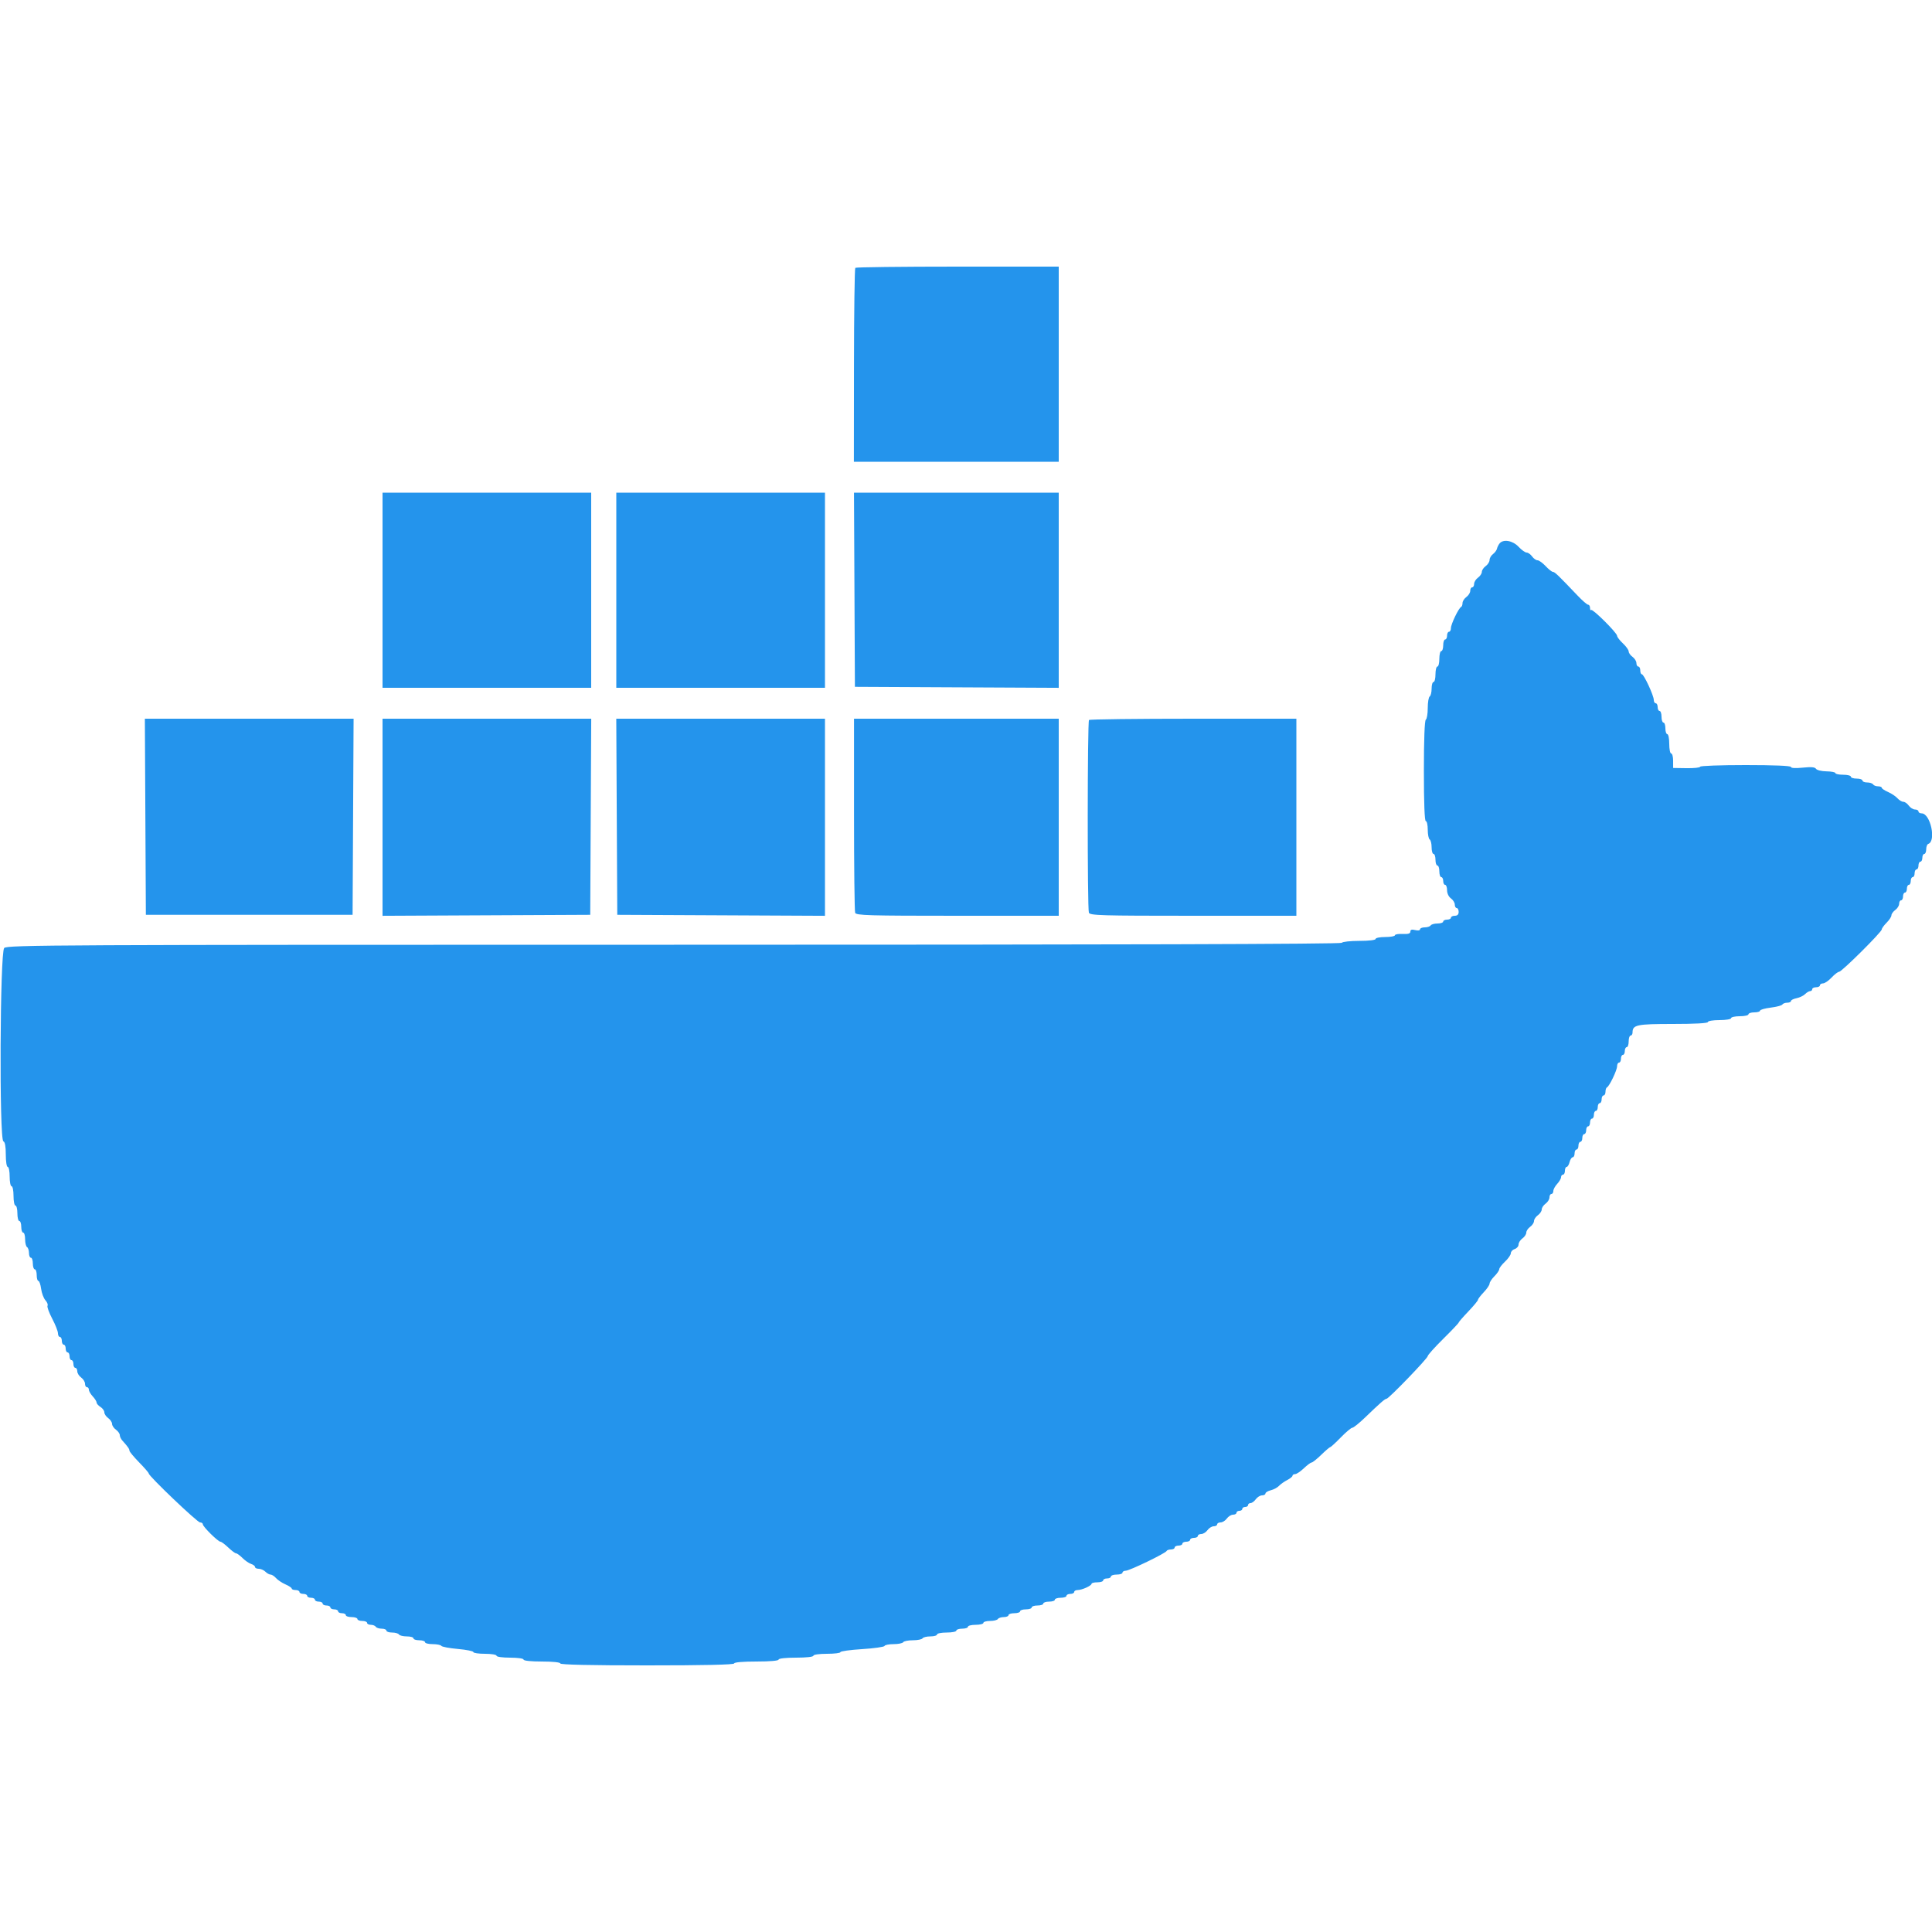 <svg id="svg" version="1.1" xmlns="http://www.w3.org/2000/svg" xmlns:xlink="http://www.w3.org/1999/xlink" width="400" height="400" viewBox="0, 0, 400,400"><g id="svgg"><path id="path0" d="M177.081 55.453 C 176.942 55.591,176.819 64.681,176.807 75.653 L 176.786 95.600 197.993 95.600 L 219.200 95.600 219.200 75.400 L 219.200 55.200 198.267 55.200 C 186.753 55.200,177.220 55.314,177.081 55.453 M79.200 122.200 L 79.200 142.400 100.800 142.400 L 122.400 142.400 122.400 122.200 L 122.400 102.000 100.800 102.000 L 79.200 102.000 79.200 122.200 M127.600 122.200 L 127.600 142.400 149.200 142.400 L 170.800 142.400 170.800 122.200 L 170.800 102.000 149.200 102.000 L 127.600 102.000 127.600 122.200 M176.904 122.100 L 177.000 142.200 198.100 142.304 L 219.200 142.407 219.200 122.204 L 219.200 102.000 198.004 102.000 L 176.809 102.000 176.904 122.100 M310.482 112.501 C 310.253 112.777,310.006 113.272,309.933 113.601 C 309.860 113.931,309.485 114.435,309.100 114.723 C 308.715 115.010,308.400 115.555,308.400 115.934 C 308.400 116.313,308.040 116.883,307.600 117.200 C 307.160 117.517,306.800 118.057,306.800 118.400 C 306.800 118.743,306.440 119.283,306.000 119.600 C 305.560 119.917,305.200 120.497,305.200 120.888 C 305.200 121.280,305.020 121.600,304.800 121.600 C 304.580 121.600,304.400 121.920,304.400 122.312 C 304.400 122.703,304.040 123.283,303.600 123.600 C 303.160 123.917,302.800 124.482,302.800 124.855 C 302.800 125.228,302.665 125.593,302.500 125.667 C 302.001 125.888,300.400 129.222,300.400 130.038 C 300.400 130.457,300.220 130.800,300.000 130.800 C 299.780 130.800,299.600 131.160,299.600 131.600 C 299.600 132.040,299.420 132.400,299.200 132.400 C 298.980 132.400,298.800 132.940,298.800 133.600 C 298.800 134.260,298.620 134.800,298.400 134.800 C 298.180 134.800,298.000 135.520,298.000 136.400 C 298.000 137.280,297.820 138.000,297.600 138.000 C 297.380 138.000,297.200 138.720,297.200 139.600 C 297.200 140.480,297.020 141.200,296.800 141.200 C 296.580 141.200,296.400 141.819,296.400 142.576 C 296.400 143.333,296.220 144.064,296.000 144.200 C 295.780 144.336,295.600 145.416,295.600 146.600 C 295.600 147.784,295.420 148.864,295.200 149.000 C 294.950 149.155,294.800 153.137,294.800 159.624 C 294.800 166.275,294.944 170.000,295.200 170.000 C 295.420 170.000,295.600 170.799,295.600 171.776 C 295.600 172.753,295.780 173.664,296.000 173.800 C 296.220 173.936,296.400 174.667,296.400 175.424 C 296.400 176.181,296.580 176.800,296.800 176.800 C 297.020 176.800,297.200 177.340,297.200 178.000 C 297.200 178.660,297.380 179.200,297.600 179.200 C 297.820 179.200,298.000 179.740,298.000 180.400 C 298.000 181.060,298.180 181.600,298.400 181.600 C 298.620 181.600,298.800 181.960,298.800 182.400 C 298.800 182.840,298.980 183.200,299.200 183.200 C 299.420 183.200,299.600 183.700,299.600 184.312 C 299.600 184.965,299.930 185.661,300.400 186.000 C 300.840 186.317,301.200 186.897,301.200 187.288 C 301.200 187.680,301.380 188.000,301.600 188.000 C 301.820 188.000,302.000 188.360,302.000 188.800 C 302.000 189.333,301.733 189.600,301.200 189.600 C 300.760 189.600,300.400 189.780,300.400 190.000 C 300.400 190.220,300.040 190.400,299.600 190.400 C 299.160 190.400,298.800 190.580,298.800 190.800 C 298.800 191.020,298.271 191.200,297.624 191.200 C 296.977 191.200,296.336 191.380,296.200 191.600 C 296.064 191.820,295.513 192.000,294.976 192.000 C 294.439 192.000,294.000 192.183,294.000 192.408 C 294.000 192.643,293.577 192.709,293.000 192.564 C 292.286 192.385,292.000 192.475,292.000 192.880 C 292.000 193.288,291.552 193.424,290.400 193.365 C 289.520 193.320,288.800 193.445,288.800 193.642 C 288.800 193.839,287.900 194.000,286.800 194.000 C 285.700 194.000,284.800 194.180,284.800 194.400 C 284.800 194.635,283.408 194.800,281.424 194.800 C 279.567 194.800,277.936 194.980,277.800 195.200 C 277.636 195.465,231.120 195.600,139.548 195.600 C 10.853 195.600,1.498 195.645,0.871 196.272 C -0.011 197.155,-0.177 236.008,0.700 236.300 C 1.031 236.410,1.200 237.336,1.200 239.033 C 1.200 240.478,1.375 241.600,1.600 241.600 C 1.820 241.600,2.000 242.500,2.000 243.600 C 2.000 244.700,2.180 245.600,2.400 245.600 C 2.620 245.600,2.800 246.500,2.800 247.600 C 2.800 248.700,2.980 249.600,3.200 249.600 C 3.420 249.600,3.600 250.320,3.600 251.200 C 3.600 252.080,3.780 252.800,4.000 252.800 C 4.220 252.800,4.400 253.340,4.400 254.000 C 4.400 254.660,4.580 255.200,4.800 255.200 C 5.020 255.200,5.200 255.819,5.200 256.576 C 5.200 257.333,5.380 258.064,5.600 258.200 C 5.820 258.336,6.000 258.887,6.000 259.424 C 6.000 259.961,6.180 260.400,6.400 260.400 C 6.620 260.400,6.800 260.940,6.800 261.600 C 6.800 262.260,6.980 262.800,7.200 262.800 C 7.420 262.800,7.600 263.340,7.600 264.000 C 7.600 264.660,7.756 265.200,7.947 265.200 C 8.138 265.200,8.393 265.934,8.513 266.831 C 8.634 267.728,9.035 268.797,9.405 269.206 C 9.775 269.615,9.971 270.123,9.840 270.335 C 9.709 270.548,10.141 271.747,10.801 273.001 C 11.460 274.255,12.000 275.623,12.000 276.041 C 12.000 276.458,12.180 276.800,12.400 276.800 C 12.620 276.800,12.800 277.160,12.800 277.600 C 12.800 278.040,12.980 278.400,13.200 278.400 C 13.420 278.400,13.600 278.760,13.600 279.200 C 13.600 279.640,13.780 280.000,14.000 280.000 C 14.220 280.000,14.400 280.360,14.400 280.800 C 14.400 281.240,14.580 281.600,14.800 281.600 C 15.020 281.600,15.200 281.960,15.200 282.400 C 15.200 282.840,15.380 283.200,15.600 283.200 C 15.820 283.200,16.000 283.520,16.000 283.912 C 16.000 284.303,16.360 284.883,16.800 285.200 C 17.240 285.517,17.600 286.097,17.600 286.488 C 17.600 286.880,17.780 287.200,18.000 287.200 C 18.220 287.200,18.400 287.436,18.400 287.725 C 18.400 288.013,18.760 288.636,19.200 289.108 C 19.640 289.580,20.000 290.153,20.000 290.380 C 20.000 290.607,20.360 291.018,20.800 291.293 C 21.240 291.568,21.600 292.069,21.600 292.408 C 21.600 292.746,21.960 293.283,22.400 293.600 C 22.840 293.917,23.200 294.457,23.200 294.800 C 23.200 295.143,23.560 295.683,24.000 296.000 C 24.440 296.317,24.800 296.820,24.800 297.117 C 24.800 297.414,25.025 297.908,25.300 298.215 C 26.470 299.519,26.800 299.988,26.800 300.343 C 26.800 300.550,27.700 301.638,28.800 302.761 C 29.900 303.885,30.800 304.926,30.800 305.074 C 30.800 305.614,40.852 315.200,41.418 315.200 C 41.738 315.200,42.000 315.380,42.000 315.600 C 42.000 316.089,45.156 319.200,45.652 319.200 C 45.847 319.200,46.572 319.740,47.263 320.400 C 47.954 321.060,48.680 321.600,48.878 321.600 C 49.075 321.600,49.672 322.036,50.205 322.569 C 50.738 323.102,51.540 323.654,51.987 323.796 C 52.434 323.938,52.800 324.222,52.800 324.427 C 52.800 324.632,53.147 324.800,53.571 324.800 C 53.996 324.800,54.613 325.070,54.943 325.400 C 55.273 325.730,55.760 326.000,56.025 326.000 C 56.289 326.000,56.797 326.329,57.153 326.730 C 57.509 327.132,58.385 327.716,59.100 328.028 C 59.815 328.340,60.400 328.731,60.400 328.898 C 60.400 329.064,60.760 329.200,61.200 329.200 C 61.640 329.200,62.000 329.380,62.000 329.600 C 62.000 329.820,62.360 330.000,62.800 330.000 C 63.240 330.000,63.600 330.180,63.600 330.400 C 63.600 330.620,63.960 330.800,64.400 330.800 C 64.840 330.800,65.200 330.980,65.200 331.200 C 65.200 331.420,65.560 331.600,66.000 331.600 C 66.440 331.600,66.800 331.780,66.800 332.000 C 66.800 332.220,67.160 332.400,67.600 332.400 C 68.040 332.400,68.400 332.580,68.400 332.800 C 68.400 333.020,68.760 333.200,69.200 333.200 C 69.640 333.200,70.000 333.380,70.000 333.600 C 70.000 333.820,70.360 334.000,70.800 334.000 C 71.240 334.000,71.600 334.180,71.600 334.400 C 71.600 334.620,72.140 334.800,72.800 334.800 C 73.460 334.800,74.000 334.980,74.000 335.200 C 74.000 335.420,74.450 335.600,75.000 335.600 C 75.550 335.600,76.000 335.780,76.000 336.000 C 76.000 336.220,76.349 336.400,76.776 336.400 C 77.203 336.400,77.664 336.580,77.800 336.800 C 77.936 337.020,78.487 337.200,79.024 337.200 C 79.561 337.200,80.000 337.380,80.000 337.600 C 80.000 337.820,80.529 338.000,81.176 338.000 C 81.823 338.000,82.464 338.180,82.600 338.400 C 82.736 338.620,83.467 338.800,84.224 338.800 C 84.981 338.800,85.600 338.980,85.600 339.200 C 85.600 339.420,86.140 339.600,86.800 339.600 C 87.460 339.600,88.000 339.780,88.000 340.000 C 88.000 340.220,88.709 340.400,89.576 340.400 C 90.443 340.400,91.252 340.561,91.374 340.758 C 91.496 340.955,93.037 341.244,94.798 341.400 C 96.559 341.556,98.000 341.845,98.000 342.042 C 98.000 342.239,99.080 342.400,100.400 342.400 C 101.733 342.400,102.800 342.578,102.800 342.800 C 102.800 343.029,104.000 343.200,105.600 343.200 C 107.200 343.200,108.400 343.371,108.400 343.600 C 108.400 343.839,109.933 344.000,112.200 344.000 C 114.467 344.000,116.000 344.161,116.000 344.400 C 116.000 344.661,122.267 344.800,134.000 344.800 C 145.733 344.800,152.000 344.661,152.000 344.400 C 152.000 344.157,153.800 344.000,156.600 344.000 C 159.400 344.000,161.200 343.843,161.200 343.600 C 161.200 343.363,162.667 343.200,164.800 343.200 C 166.933 343.200,168.400 343.037,168.400 342.800 C 168.400 342.571,169.600 342.400,171.200 342.400 C 172.740 342.400,174.000 342.246,174.000 342.057 C 174.000 341.868,176.025 341.587,178.500 341.432 C 180.975 341.276,183.060 340.981,183.133 340.775 C 183.207 340.569,184.051 340.400,185.010 340.400 C 185.968 340.400,186.864 340.220,187.000 340.000 C 187.136 339.780,188.036 339.600,189.000 339.600 C 189.964 339.600,190.864 339.420,191.000 339.200 C 191.136 338.980,191.867 338.800,192.624 338.800 C 193.381 338.800,194.000 338.620,194.000 338.400 C 194.000 338.180,194.900 338.000,196.000 338.000 C 197.100 338.000,198.000 337.820,198.000 337.600 C 198.000 337.380,198.540 337.200,199.200 337.200 C 199.860 337.200,200.400 337.020,200.400 336.800 C 200.400 336.580,201.120 336.400,202.000 336.400 C 202.880 336.400,203.600 336.220,203.600 336.000 C 203.600 335.780,204.219 335.600,204.976 335.600 C 205.733 335.600,206.464 335.420,206.600 335.200 C 206.736 334.980,207.287 334.800,207.824 334.800 C 208.361 334.800,208.800 334.620,208.800 334.400 C 208.800 334.180,209.340 334.000,210.000 334.000 C 210.660 334.000,211.200 333.820,211.200 333.600 C 211.200 333.380,211.740 333.200,212.400 333.200 C 213.060 333.200,213.600 333.020,213.600 332.800 C 213.600 332.580,214.140 332.400,214.800 332.400 C 215.460 332.400,216.000 332.220,216.000 332.000 C 216.000 331.780,216.540 331.600,217.200 331.600 C 217.860 331.600,218.400 331.420,218.400 331.200 C 218.400 330.980,218.940 330.800,219.600 330.800 C 220.260 330.800,220.800 330.620,220.800 330.400 C 220.800 330.180,221.160 330.000,221.600 330.000 C 222.040 330.000,222.400 329.820,222.400 329.600 C 222.400 329.380,222.724 329.200,223.120 329.200 C 224.014 329.200,225.993 328.306,225.997 327.900 C 225.999 327.735,226.540 327.600,227.200 327.600 C 227.860 327.600,228.400 327.420,228.400 327.200 C 228.400 326.980,228.760 326.800,229.200 326.800 C 229.640 326.800,230.000 326.620,230.000 326.400 C 230.000 326.180,230.540 326.000,231.200 326.000 C 231.860 326.000,232.400 325.820,232.400 325.600 C 232.400 325.380,232.704 325.200,233.076 325.200 C 233.853 325.200,241.332 321.586,241.533 321.113 C 241.607 320.941,242.012 320.800,242.433 320.800 C 242.855 320.800,243.200 320.620,243.200 320.400 C 243.200 320.180,243.560 320.000,244.000 320.000 C 244.440 320.000,244.800 319.820,244.800 319.600 C 244.800 319.380,245.160 319.200,245.600 319.200 C 246.040 319.200,246.400 319.020,246.400 318.800 C 246.400 318.580,246.760 318.400,247.200 318.400 C 247.640 318.400,248.000 318.220,248.000 318.000 C 248.000 317.780,248.320 317.600,248.712 317.600 C 249.103 317.600,249.683 317.240,250.000 316.800 C 250.317 316.360,250.897 316.000,251.288 316.000 C 251.680 316.000,252.000 315.820,252.000 315.600 C 252.000 315.380,252.320 315.200,252.712 315.200 C 253.103 315.200,253.683 314.840,254.000 314.400 C 254.317 313.960,254.897 313.600,255.288 313.600 C 255.680 313.600,256.000 313.420,256.000 313.200 C 256.000 312.980,256.270 312.800,256.600 312.800 C 256.930 312.800,257.200 312.620,257.200 312.400 C 257.200 312.180,257.470 312.000,257.800 312.000 C 258.130 312.000,258.400 311.820,258.400 311.600 C 258.400 311.380,258.630 311.200,258.912 311.200 C 259.193 311.200,259.683 310.840,260.000 310.400 C 260.317 309.960,260.897 309.600,261.288 309.600 C 261.680 309.600,262.000 309.423,262.000 309.208 C 262.000 308.992,262.495 308.693,263.100 308.544 C 263.705 308.394,264.470 307.985,264.800 307.633 C 265.130 307.282,265.895 306.740,266.500 306.430 C 267.105 306.119,267.600 305.715,267.600 305.532 C 267.600 305.350,267.843 305.200,268.141 305.200 C 268.438 305.200,269.246 304.660,269.937 304.000 C 270.628 303.340,271.353 302.800,271.548 302.800 C 271.744 302.800,272.645 302.080,273.552 301.200 C 274.459 300.320,275.302 299.600,275.426 299.600 C 275.550 299.600,276.529 298.700,277.600 297.600 C 278.671 296.500,279.744 295.600,279.983 295.600 C 280.222 295.600,281.399 294.655,282.600 293.500 C 285.821 290.400,286.738 289.600,287.071 289.600 C 287.516 289.600,295.600 281.223,295.600 280.762 C 295.600 280.544,297.040 278.941,298.800 277.200 C 300.560 275.459,302.000 273.941,302.000 273.827 C 302.000 273.712,302.900 272.675,304.000 271.522 C 305.100 270.369,306.000 269.283,306.000 269.109 C 306.000 268.935,306.540 268.228,307.200 267.537 C 307.860 266.846,308.400 266.046,308.400 265.759 C 308.400 265.471,308.850 264.786,309.400 264.236 C 309.950 263.686,310.400 263.030,310.400 262.779 C 310.400 262.527,310.940 261.817,311.600 261.200 C 312.260 260.583,312.800 259.803,312.800 259.466 C 312.800 259.130,313.160 258.740,313.600 258.600 C 314.040 258.460,314.400 258.038,314.400 257.661 C 314.400 257.285,314.760 256.717,315.200 256.400 C 315.640 256.083,316.000 255.543,316.000 255.200 C 316.000 254.857,316.360 254.317,316.800 254.000 C 317.240 253.683,317.600 253.143,317.600 252.800 C 317.600 252.457,317.960 251.917,318.400 251.600 C 318.840 251.283,319.200 250.743,319.200 250.400 C 319.200 250.057,319.560 249.517,320.000 249.200 C 320.440 248.883,320.800 248.303,320.800 247.912 C 320.800 247.520,320.980 247.200,321.200 247.200 C 321.420 247.200,321.600 246.922,321.600 246.583 C 321.600 246.244,321.960 245.580,322.400 245.108 C 322.840 244.636,323.200 244.013,323.200 243.725 C 323.200 243.436,323.380 243.200,323.600 243.200 C 323.820 243.200,324.000 242.840,324.000 242.400 C 324.000 241.960,324.160 241.600,324.357 241.600 C 324.553 241.600,324.826 241.150,324.964 240.600 C 325.102 240.050,325.392 239.600,325.608 239.600 C 325.823 239.600,326.000 239.240,326.000 238.800 C 326.000 238.360,326.180 238.000,326.400 238.000 C 326.620 238.000,326.800 237.640,326.800 237.200 C 326.800 236.760,326.980 236.400,327.200 236.400 C 327.420 236.400,327.600 236.040,327.600 235.600 C 327.600 235.160,327.780 234.800,328.000 234.800 C 328.220 234.800,328.400 234.440,328.400 234.000 C 328.400 233.560,328.580 233.200,328.800 233.200 C 329.020 233.200,329.200 232.840,329.200 232.400 C 329.200 231.960,329.380 231.600,329.600 231.600 C 329.820 231.600,330.000 231.240,330.000 230.800 C 330.000 230.360,330.180 230.000,330.400 230.000 C 330.620 230.000,330.800 229.640,330.800 229.200 C 330.800 228.760,330.980 228.400,331.200 228.400 C 331.420 228.400,331.600 228.040,331.600 227.600 C 331.600 227.160,331.780 226.800,332.000 226.800 C 332.220 226.800,332.400 226.455,332.400 226.033 C 332.400 225.612,332.535 225.207,332.700 225.133 C 333.199 224.912,334.800 221.578,334.800 220.762 C 334.800 220.343,334.980 220.000,335.200 220.000 C 335.420 220.000,335.600 219.640,335.600 219.200 C 335.600 218.760,335.780 218.400,336.000 218.400 C 336.220 218.400,336.400 218.040,336.400 217.600 C 336.400 217.160,336.580 216.800,336.800 216.800 C 337.020 216.800,337.200 216.260,337.200 215.600 C 337.200 214.940,337.380 214.400,337.600 214.400 C 337.820 214.400,338.000 214.117,338.000 213.771 C 338.000 212.181,338.857 212.000,346.371 212.000 C 350.924 212.000,353.600 211.852,353.600 211.600 C 353.600 211.378,354.667 211.200,356.000 211.200 C 357.333 211.200,358.400 211.022,358.400 210.800 C 358.400 210.580,359.210 210.400,360.200 210.400 C 361.190 210.400,362.000 210.220,362.000 210.000 C 362.000 209.780,362.540 209.600,363.200 209.600 C 363.860 209.600,364.400 209.441,364.400 209.246 C 364.400 209.051,365.387 208.769,366.594 208.618 C 367.800 208.467,368.891 208.177,369.017 207.972 C 369.144 207.767,369.597 207.600,370.024 207.600 C 370.451 207.600,370.800 207.443,370.800 207.250 C 370.800 207.058,371.318 206.796,371.952 206.670 C 372.585 206.543,373.382 206.160,373.723 205.820 C 374.064 205.479,374.536 205.200,374.771 205.200 C 375.007 205.200,375.200 205.020,375.200 204.800 C 375.200 204.580,375.560 204.400,376.000 204.400 C 376.440 204.400,376.800 204.220,376.800 204.000 C 376.800 203.780,377.088 203.600,377.440 203.600 C 377.791 203.600,378.583 203.060,379.200 202.400 C 379.817 201.740,380.521 201.200,380.765 201.200 C 381.309 201.200,389.600 192.963,389.600 192.423 C 389.600 192.210,390.050 191.586,390.600 191.036 C 391.150 190.486,391.600 189.798,391.600 189.506 C 391.600 189.215,391.960 188.717,392.400 188.400 C 392.840 188.083,393.200 187.503,393.200 187.112 C 393.200 186.720,393.380 186.400,393.600 186.400 C 393.820 186.400,394.000 186.040,394.000 185.600 C 394.000 185.160,394.180 184.800,394.400 184.800 C 394.620 184.800,394.800 184.440,394.800 184.000 C 394.800 183.560,394.980 183.200,395.200 183.200 C 395.420 183.200,395.600 182.840,395.600 182.400 C 395.600 181.960,395.780 181.600,396.000 181.600 C 396.220 181.600,396.400 181.240,396.400 180.800 C 396.400 180.360,396.580 180.000,396.800 180.000 C 397.020 180.000,397.200 179.640,397.200 179.200 C 397.200 178.760,397.380 178.400,397.600 178.400 C 397.820 178.400,398.000 178.040,398.000 177.600 C 398.000 177.160,398.180 176.800,398.400 176.800 C 398.620 176.800,398.800 176.365,398.800 175.833 C 398.800 175.302,398.989 174.804,399.219 174.727 C 400.923 174.159,399.679 168.400,397.853 168.400 C 397.494 168.400,397.200 168.220,397.200 168.000 C 397.200 167.780,396.880 167.600,396.488 167.600 C 396.097 167.600,395.517 167.240,395.200 166.800 C 394.883 166.360,394.369 166.000,394.059 166.000 C 393.748 166.000,393.203 165.671,392.847 165.270 C 392.491 164.868,391.615 164.284,390.900 163.972 C 390.185 163.660,389.600 163.269,389.600 163.102 C 389.600 162.936,389.251 162.800,388.824 162.800 C 388.397 162.800,387.936 162.620,387.800 162.400 C 387.664 162.180,387.113 162.000,386.576 162.000 C 386.039 162.000,385.600 161.820,385.600 161.600 C 385.600 161.380,385.060 161.200,384.400 161.200 C 383.740 161.200,383.200 161.020,383.200 160.800 C 383.200 160.580,382.480 160.400,381.600 160.400 C 380.720 160.400,380.000 160.249,380.000 160.063 C 380.000 159.878,379.165 159.714,378.145 159.699 C 377.125 159.683,376.153 159.447,375.984 159.174 C 375.765 158.819,374.983 158.751,373.239 158.933 C 371.732 159.090,370.800 159.037,370.800 158.794 C 370.800 158.547,367.302 158.400,361.400 158.400 C 356.230 158.400,352.000 158.554,352.000 158.742 C 352.000 158.929,350.741 159.064,349.203 159.042 L 346.406 159.000 346.403 157.500 C 346.401 156.675,346.220 156.000,346.000 156.000 C 345.780 156.000,345.600 155.100,345.600 154.000 C 345.600 152.900,345.420 152.000,345.200 152.000 C 344.980 152.000,344.800 151.460,344.800 150.800 C 344.800 150.140,344.620 149.600,344.400 149.600 C 344.180 149.600,344.000 149.060,344.000 148.400 C 344.000 147.740,343.820 147.200,343.600 147.200 C 343.380 147.200,343.200 146.840,343.200 146.400 C 343.200 145.960,343.020 145.600,342.800 145.600 C 342.580 145.600,342.400 145.293,342.400 144.918 C 342.400 144.013,340.350 139.600,339.930 139.600 C 339.748 139.600,339.600 139.240,339.600 138.800 C 339.600 138.360,339.420 138.000,339.200 138.000 C 338.980 138.000,338.800 137.680,338.800 137.288 C 338.800 136.897,338.440 136.317,338.000 136.000 C 337.560 135.683,337.200 135.175,337.200 134.872 C 337.200 134.569,336.660 133.817,336.000 133.200 C 335.340 132.583,334.800 131.878,334.800 131.632 C 334.800 131.032,329.738 125.995,329.437 126.296 C 329.307 126.427,329.200 126.233,329.200 125.867 C 329.200 125.500,329.025 125.200,328.811 125.200 C 328.596 125.200,327.607 124.345,326.613 123.300 C 322.621 119.105,321.888 118.400,321.512 118.400 C 321.297 118.400,320.617 117.860,320.000 117.200 C 319.383 116.540,318.631 116.000,318.328 116.000 C 318.025 116.000,317.517 115.640,317.200 115.200 C 316.883 114.760,316.375 114.400,316.072 114.400 C 315.769 114.400,315.017 113.860,314.400 113.200 C 313.203 111.918,311.254 111.571,310.482 112.501 M30.096 169.100 L 30.200 189.400 51.600 189.400 L 73.000 189.400 73.104 169.100 L 73.207 148.800 51.600 148.800 L 29.993 148.800 30.096 169.100 M79.200 169.203 L 79.200 189.607 100.700 189.503 L 122.200 189.400 122.304 169.100 L 122.407 148.800 100.804 148.800 L 79.200 148.800 79.200 169.203 M127.696 169.100 L 127.800 189.400 149.300 189.503 L 170.800 189.607 170.800 169.203 L 170.800 148.800 149.196 148.800 L 127.593 148.800 127.696 169.100 M176.815 168.588 C 176.816 179.472,176.922 188.652,177.051 188.988 C 177.257 189.526,179.807 189.600,198.243 189.600 L 219.200 189.600 219.200 169.200 L 219.200 148.800 198.007 148.800 L 176.815 148.800 176.815 168.588 M225.467 149.067 C 225.133 149.400,225.110 188.101,225.443 188.967 C 225.660 189.533,227.937 189.600,247.043 189.600 L 268.400 189.600 268.400 169.200 L 268.400 148.800 247.067 148.800 C 235.333 148.800,225.613 148.920,225.467 149.067 " stroke="none" fill="#2494ec" fill-rule="evenodd"></path><path id="path1" d="" stroke="none" fill="#2894ec" fill-rule="evenodd"></path><path id="path2" d="" stroke="none" fill="#2894ec" fill-rule="evenodd"></path><path id="path3" d="" stroke="none" fill="#2894ec" fill-rule="evenodd"></path><path id="path4" d="" stroke="none" fill="#2894ec" fill-rule="evenodd"></path></g></svg>